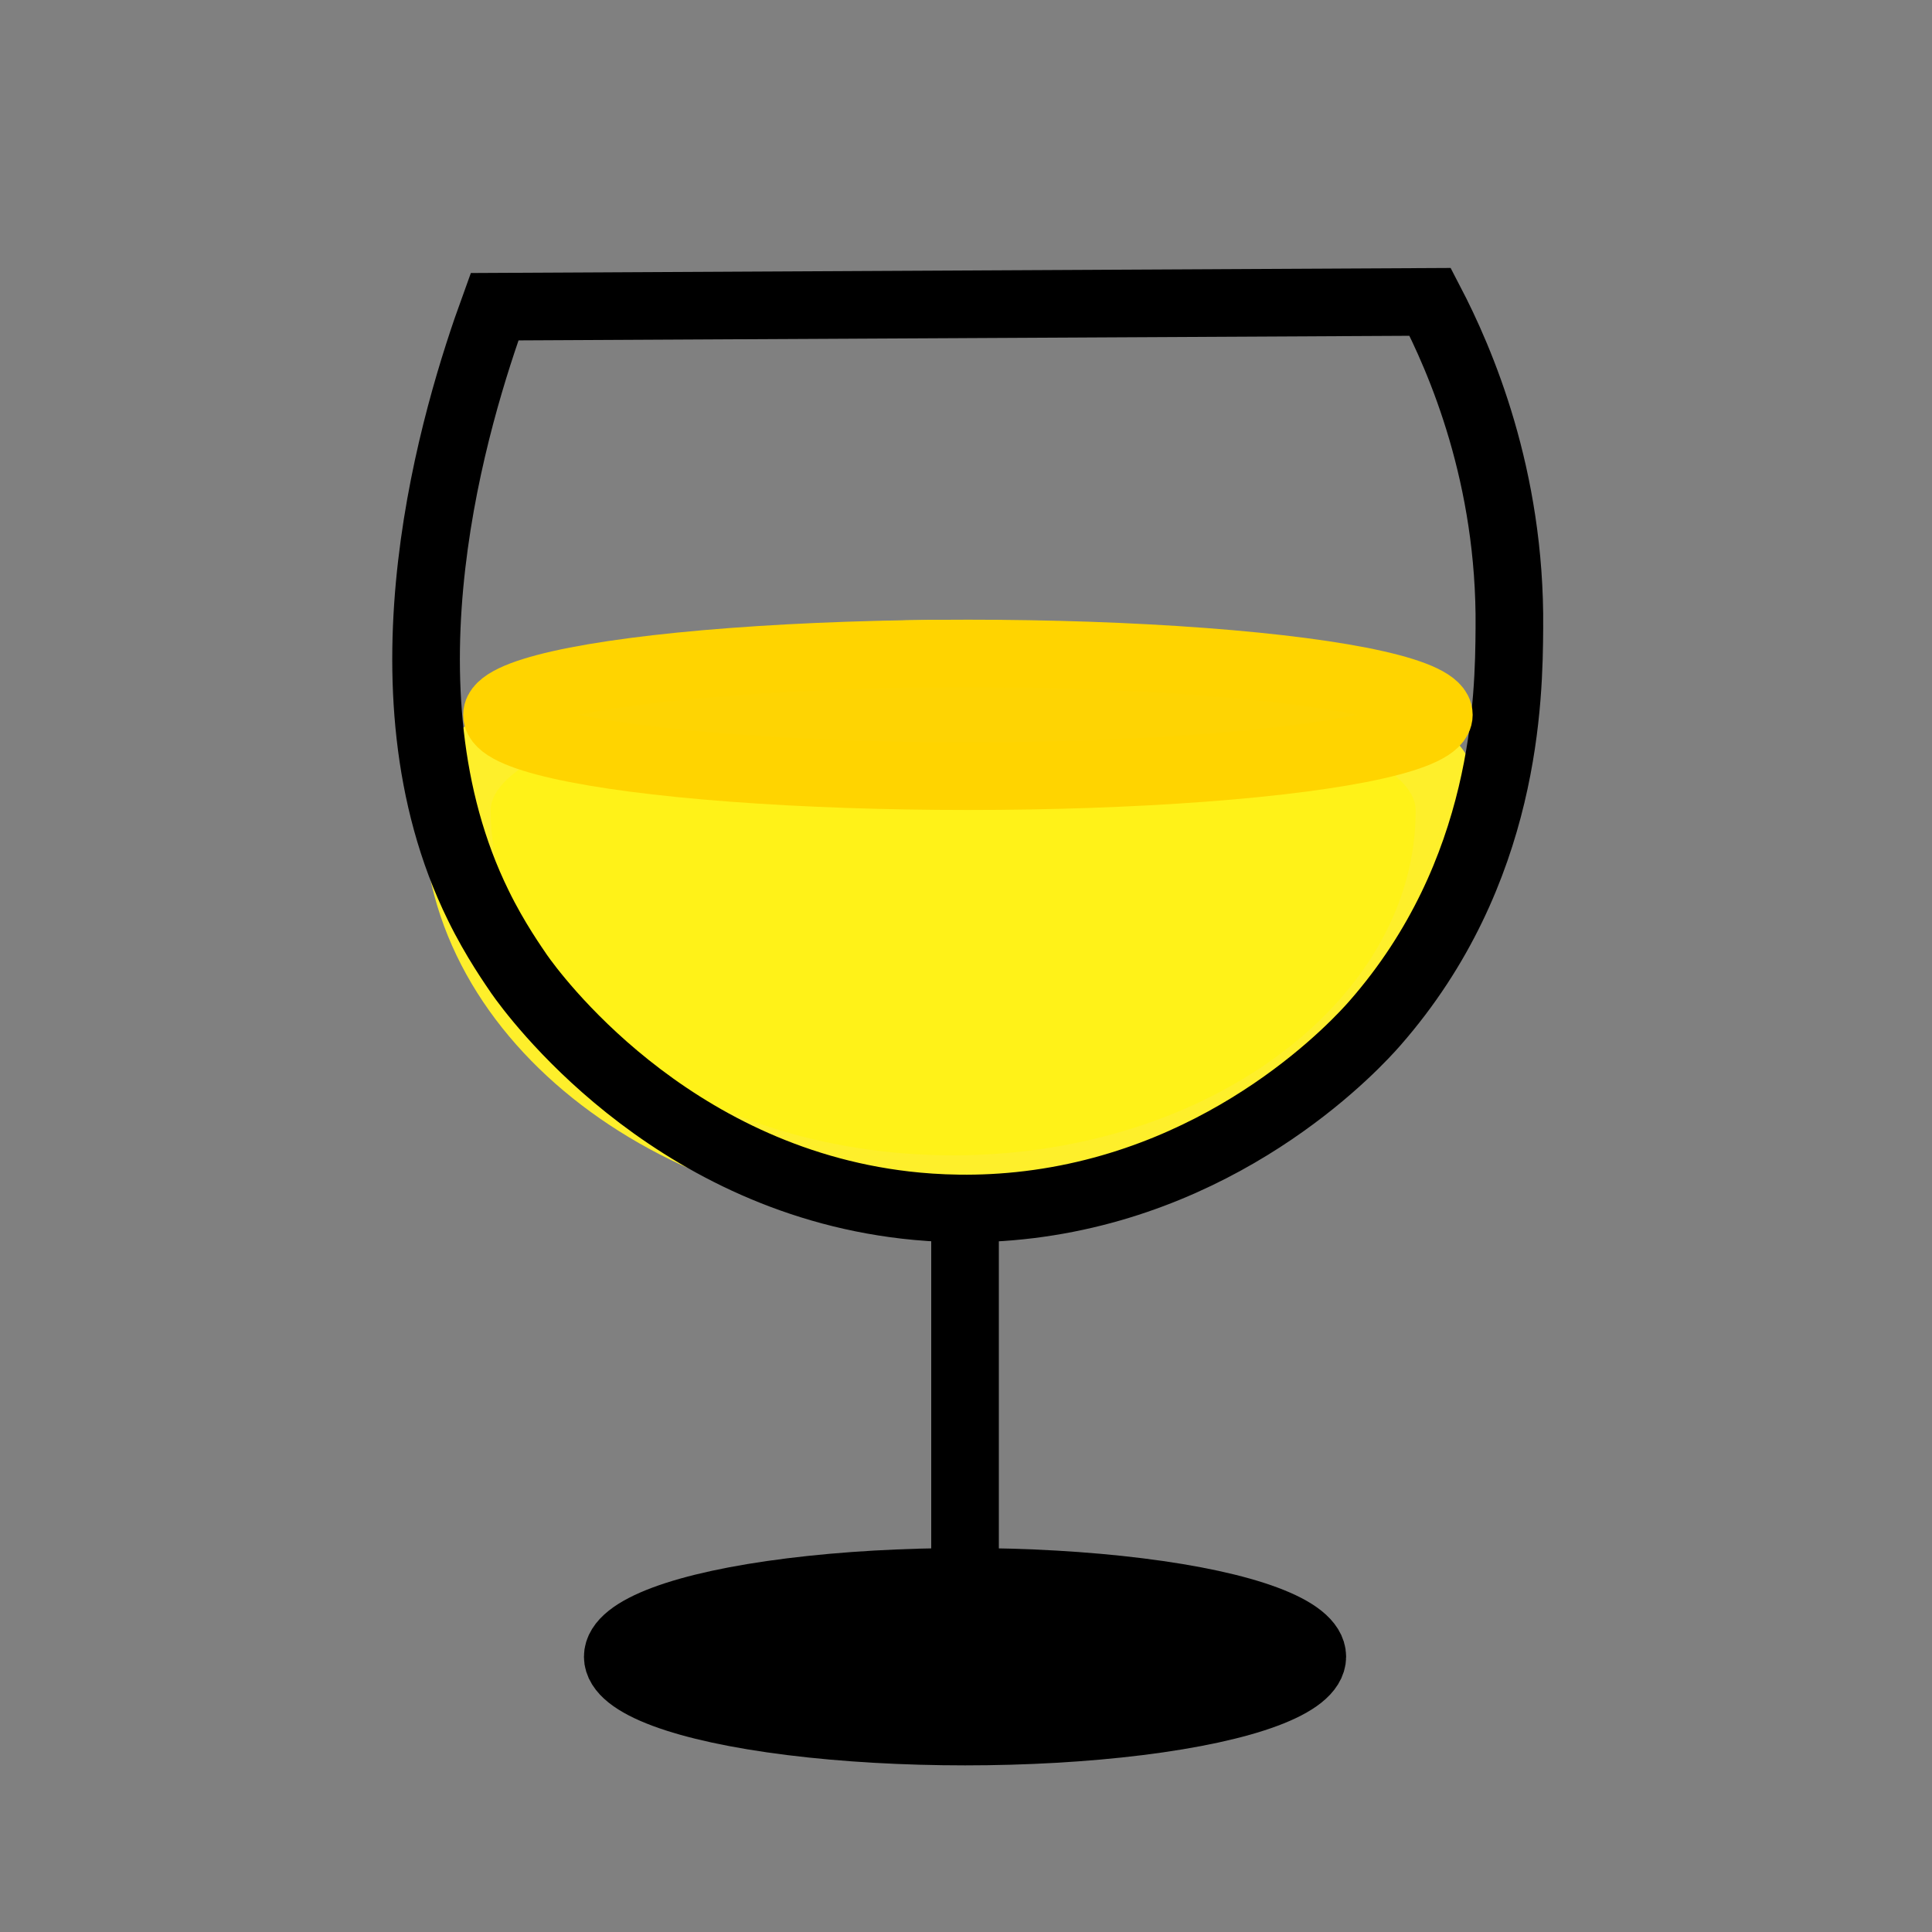 <?xml version="1.0" encoding="utf-8"?>
<!-- Generator: Adobe Illustrator 22.0.1, SVG Export Plug-In . SVG Version: 6.00 Build 0)  -->
<svg version="1.1" xmlns="http://www.w3.org/2000/svg" xmlns:xlink="http://www.w3.org/1999/xlink" x="0px" y="0px"
	 viewBox="0 0 400 400" style="enable-background:new 0 0 400 400;" xml:space="preserve">
<rect x="0" y="0" width="400" height="400" fill="#808080" stroke="none"/>
<style type="text/css">
	.st0{fill:none;stroke:#000000;stroke-width:14;stroke-miterlimit:10;}
	.st1{stroke:#000000;stroke-width:14;stroke-miterlimit:10;}
	.st2{fill:#FFF218;stroke:#FEEF2B;stroke-width:14;stroke-miterlimit:10;}
	.st3{fill:#FFF218;stroke:#FCEE2C;stroke-width:14;stroke-miterlimit:10;}
	.st4{fill:#FED403;stroke:#FFD400;stroke-width:14;stroke-miterlimit:10;}
</style>
<g id="layer">
	<path class="st0" d="M470,148"/>
	<line class="st0" x1="199.8" y1="256" x2="199.8" y2="336"/>
	<ellipse class="st1" cx="199.8" cy="343" rx="71.9" ry="15.5"/>
	<path class="st0" d="M88.3,163"/>
	<path class="st2" d="M300.1,167.8c0,43.3-46,78.4-102.8,78.4S94.6,211.1,94.6,167.8S300.1,124.5,300.1,167.8z"/>
	<path class="st3" d="M160,296"/>
	<path class="st3" d="M475,87.5"/>
	<path class="st0" d="M296.1,62.5c6.3,12.1,16.7,36.1,16.4,67.5c-0.1,14.4-0.5,50.6-27.8,81.8c-3.4,3.9-29.2,32.4-71.6,37.6
		c-10.6,1.3-19.5,0.8-25.6,0.1c-49.5-5.7-77.2-43.8-80-47.8c-1-1.5-5-7.1-8.5-14.3c-22.1-45-4.7-101.6,3.4-123.9L296.1,62.5z"/>
	<ellipse class="st4" cx="200.4" cy="148" rx="97.5" ry="12.7"/>
</g>
</svg>
